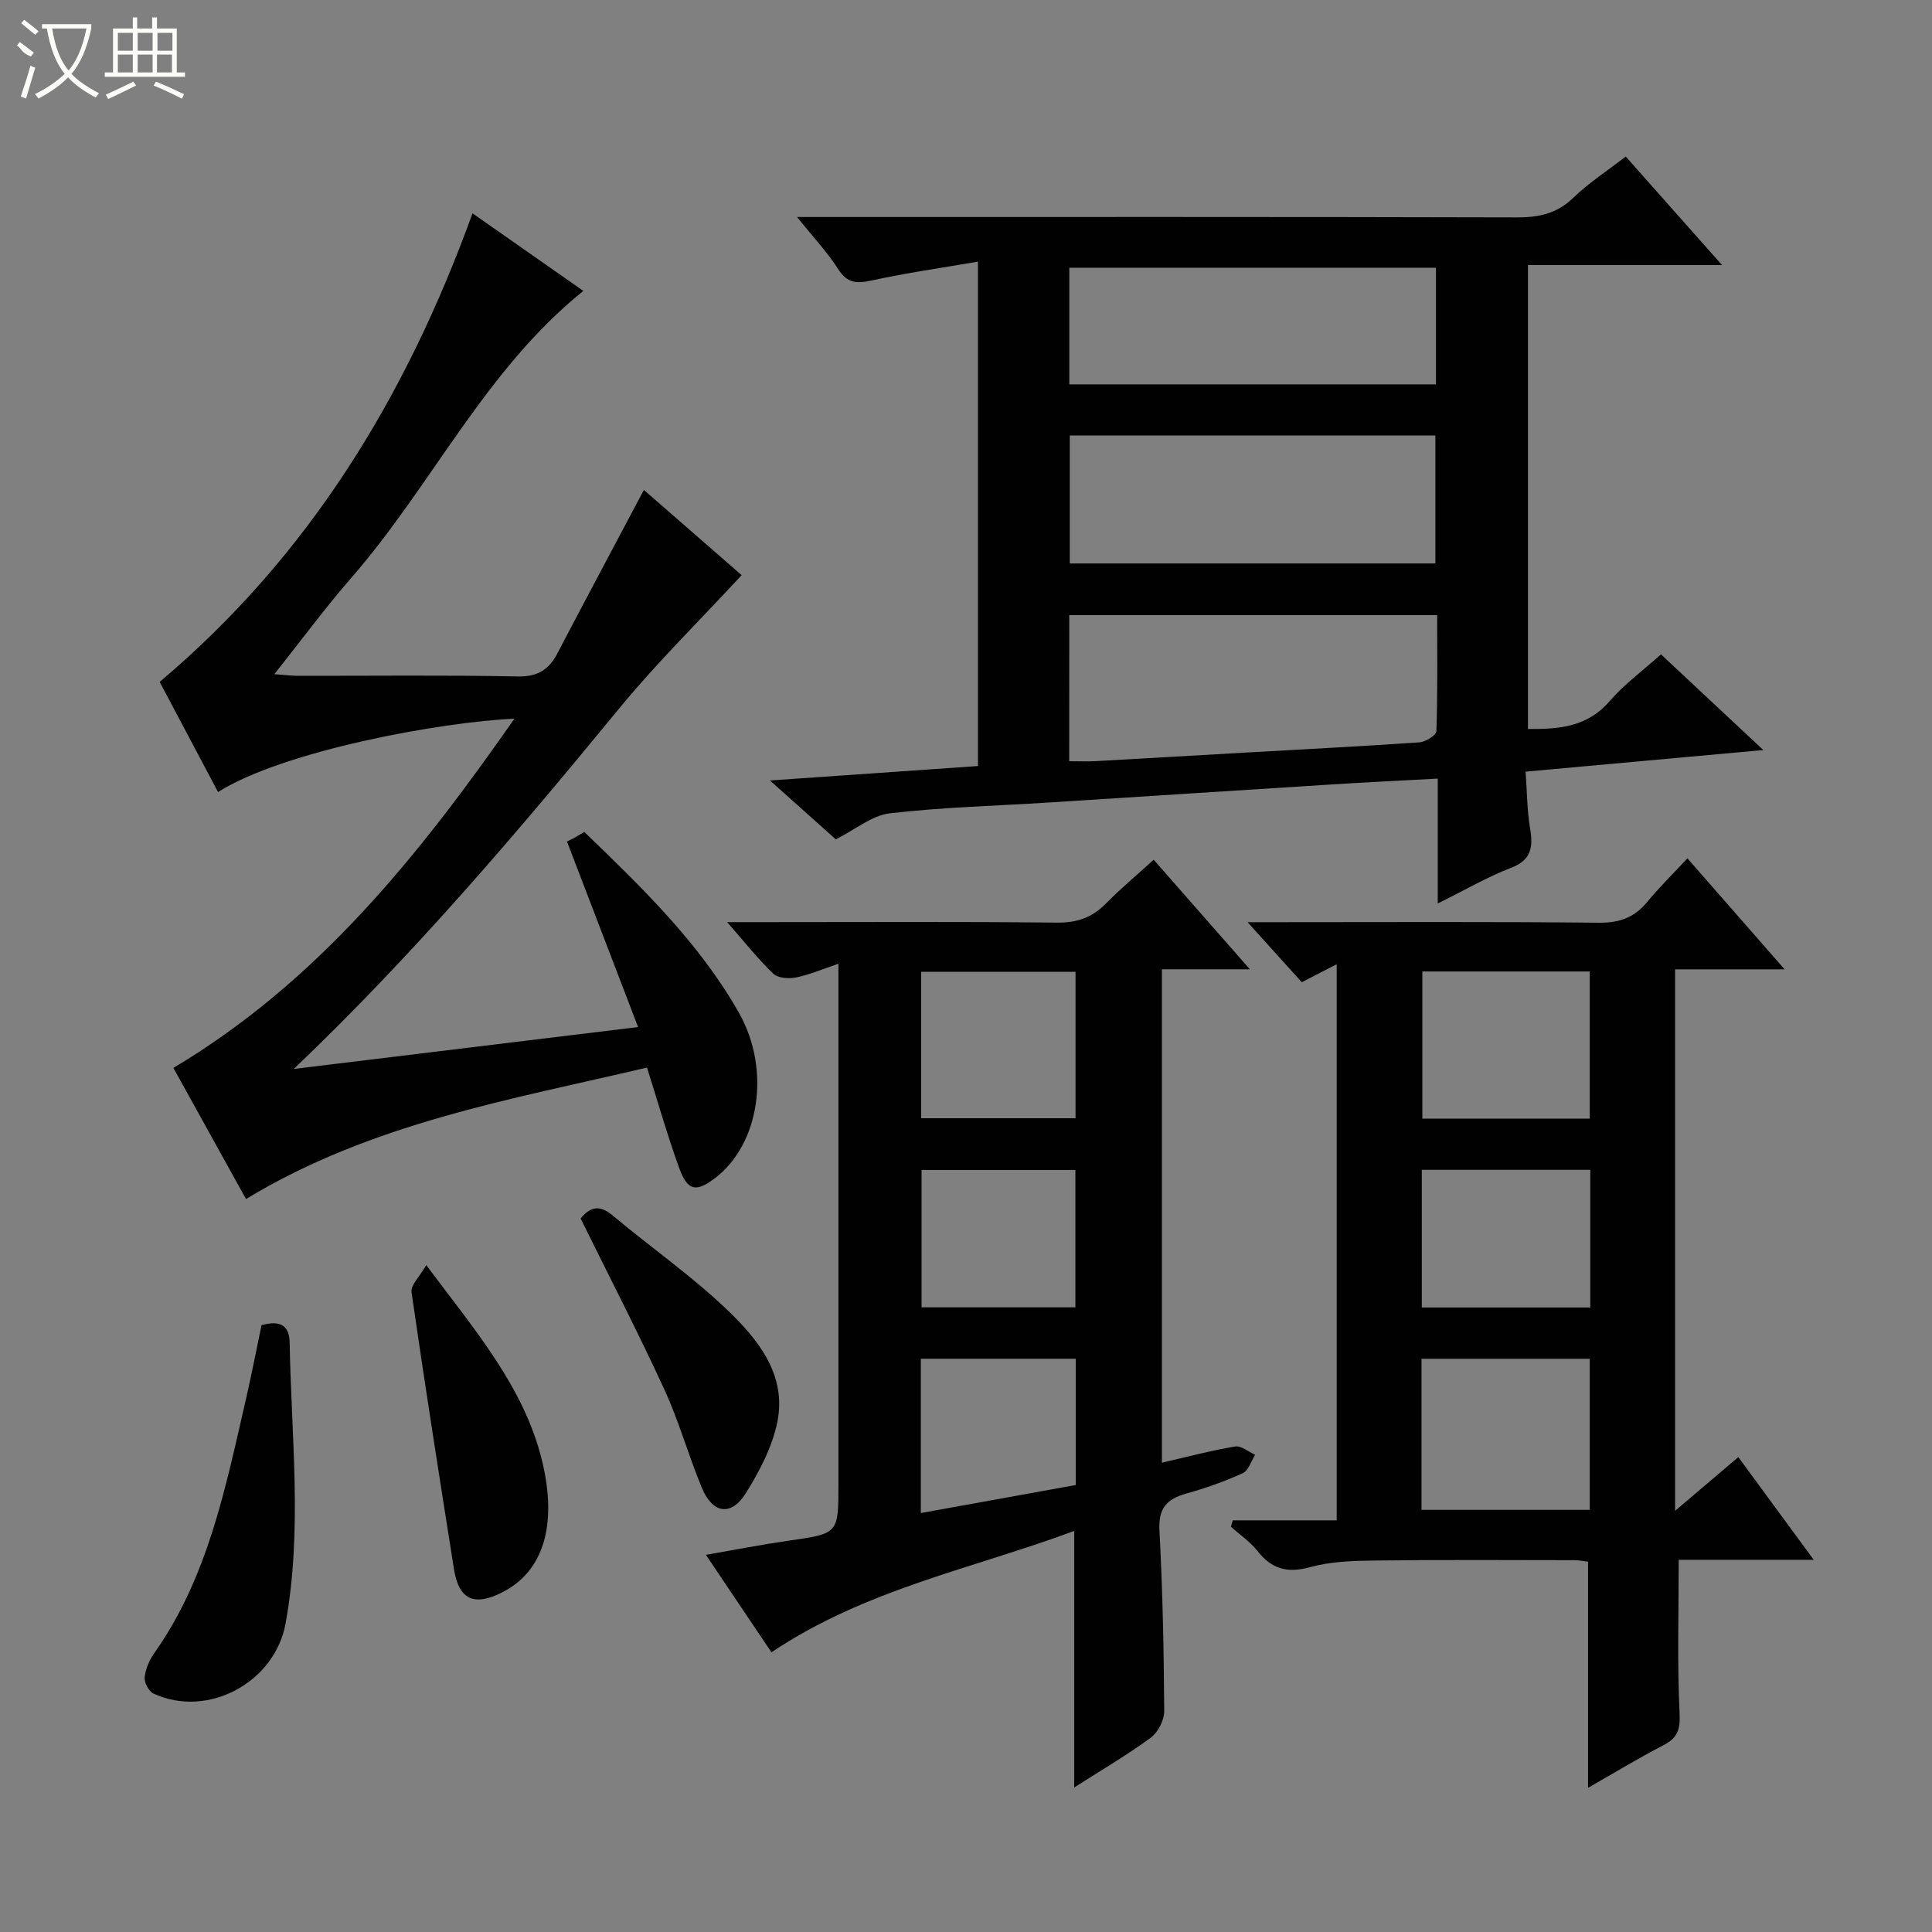 <svg enable-background="new 0 0 400 400" viewBox="0 0 400 400" xmlns="http://www.w3.org/2000/svg"><rect x="0" y="0" width="400" height="400" fill="#808080" stroke="none"/><g fill="#010102"><path d="m343.89 135.48c6.93 6.48 13.46 12.59 21.19 19.81-17.07 1.55-32.9 2.99-49.22 4.47.3 4.21.3 8.04.93 11.77.65 3.88.29 6.53-4 8.17-4.92 1.89-9.52 4.59-15.12 7.36 0-8.99 0-17.19 0-25.86-7.77.42-14.86.76-21.93 1.21-19.58 1.23-39.15 2.51-58.72 3.75-10.95.69-21.94.97-32.81 2.23-3.67.43-7.06 3.32-11.17 5.39-3.84-3.43-8.1-7.24-13.63-12.19 15.22-1.06 28.98-2.01 43.07-2.99 0-34.46 0-68.68 0-104.43-7.49 1.29-14.76 2.32-21.92 3.88-3.11.68-5.13.67-7.03-2.34-2.21-3.47-5.09-6.52-8.51-10.78h6.05c47.65 0 95.29-.05 142.94.08 4.56.01 8.31-.75 11.72-4.06 3.2-3.1 7.02-5.57 10.86-8.54 6.48 7.31 12.85 14.48 19.94 22.47-13.93 0-26.94 0-40.18 0v96.05c6.51.06 12.31-.44 16.89-5.74 3-3.49 6.82-6.28 10.65-9.71zm-122.52 22.12c2.13 0 3.76.08 5.39-.01 10.28-.57 20.55-1.18 30.83-1.76 12.1-.69 24.21-1.3 36.31-2.14 1.26-.09 3.46-1.47 3.49-2.31.27-8.05.16-16.11.16-24.03-25.89 0-50.94 0-76.17 0-.01 10.12-.01 19.89-.01 30.25zm.12-67.43v26.49h75.69c0-8.98 0-17.69 0-26.49-25.37 0-50.34 0-75.69 0zm-.1-10.59h75.91c0-8.28 0-16.2 0-24.15-25.49 0-50.68 0-75.91 0z"/><path d="m106.5 148.8c-15.06.64-47.76 6.61-61.36 15.18-4.12-7.78-8.24-15.54-12.08-22.8 30.95-26.1 51-59 64.77-97.01 7.8 5.46 15.37 10.76 22.94 16.06-20.34 16.37-31.3 40.18-48 59.36-5.43 6.24-10.35 12.92-15.97 19.99 2.07.15 3.47.33 4.87.34 15.16.02 30.32-.17 45.48.13 4.11.08 6.44-1.33 8.23-4.74 5.84-11.16 11.78-22.27 17.93-33.87 6.88 5.99 14.08 12.27 20.24 17.64-8.7 9.41-17.58 18.13-25.43 27.69-21.13 25.75-42.69 51.08-67.29 74.54 23.22-2.82 46.44-5.65 71.28-8.67-4.95-12.9-9.64-25.15-14.73-38.43-.26.12.51-.21 1.25-.6.71-.37 1.38-.8 2.34-1.37 11.96 11.54 23.83 22.98 32.04 37.49 6.64 11.74 4.22 27.16-4.92 34.15-3.92 3-5.71 2.73-7.43-1.95-2.44-6.68-4.37-13.54-6.71-20.9-28.25 6.65-56.97 11.46-83.02 27.21-5.07-9.15-10.16-18.35-15.03-27.14 30.01-17.91 50.91-44.08 70.6-72.3z"/><path d="m240.56 302.83c5.2-1.19 10.14-2.51 15.16-3.35 1.25-.21 2.76 1.11 4.15 1.72-.84 1.31-1.38 3.26-2.56 3.8-3.76 1.71-7.7 3.11-11.69 4.22-4.06 1.13-5.82 3.05-5.57 7.63.67 12.46.91 24.94.99 37.42.01 1.87-1.29 4.4-2.8 5.51-4.94 3.62-10.26 6.73-15.83 10.29 0-17.72 0-35.02 0-53.11-20.91 7.78-43.21 12.06-62.69 25.13-4.17-6.2-8.59-12.77-13.57-20.18 6.18-1.07 11.6-2.13 17.06-2.92 10.37-1.48 10.38-1.41 10.38-11.66 0-33.66 0-67.31 0-100.97 0-1.98 0-3.97 0-6.83-3.29 1.11-5.96 2.27-8.76 2.84-1.5.31-3.76.16-4.73-.78-3.18-3.04-5.93-6.54-9.55-10.67h8.28c19.99 0 39.99-.12 59.98.1 4.17.05 7.31-1.05 10.17-3.97 3-3.06 6.32-5.81 9.88-9.05 6.62 7.54 12.95 14.75 19.91 22.68-6.48 0-12.15 0-18.21 0zm-49.84-71.31h31.96c0-10.34 0-20.27 0-30.32-10.77 0-21.21 0-31.96 0zm-.07 81.74c11.02-1.99 21.51-3.89 32.07-5.8 0-8.95 0-17.49 0-26.15-10.8 0-21.31 0-32.07 0zm.15-71.03v28.44h31.85c0-9.64 0-19.02 0-28.44-10.78 0-21.22 0-31.85 0z"/><path d="m276.75 199.63c-2.63 1.35-4.64 2.39-7.23 3.73-3.38-3.75-6.87-7.61-11.22-12.43h6.27c22.16 0 44.31-.12 66.46.11 4.22.04 7.3-1.04 9.95-4.24 2.54-3.07 5.39-5.87 8.38-9.09 6.81 7.77 13.14 15.01 20.12 22.98-7.94 0-15.1 0-22.67 0v112.11c4.62-3.93 8.68-7.38 13.09-11.12 5.11 6.95 10.07 13.71 15.61 21.26-10.12 0-19.32 0-27.95 0 0 10.95-.32 21.38.18 31.77.17 3.43-.44 5.12-3.38 6.64-5.28 2.73-10.36 5.83-15.57 8.8 0-15.74 0-31.06 0-46.81-.62-.07-1.7-.32-2.79-.32-13.83-.02-27.65-.1-41.48.07-4.47.05-9.08.21-13.34 1.38-4.69 1.29-7.9.37-10.83-3.35-1.52-1.93-3.65-3.37-5.5-5.03.13-.44.25-.88.38-1.32h21.52c0-38.67 0-76.45 0-115.14zm17.56 112.97h34.83c0-10.68 0-21.02 0-31.28-11.86 0-23.27 0-34.83 0zm.17-111.47v30.47h34.66c0-10.35 0-20.36 0-30.47-11.74 0-23.03 0-34.66 0zm-.11 41.07v28.5h34.88c0-9.55 0-18.93 0-28.5-11.71 0-23.13 0-34.88 0z"/><path d="m54.15 274.36c3.95-1.09 5.76.12 5.82 3.6.33 19.4 2.69 38.82-.85 58.18-2.22 12.17-16.07 19.7-27.33 14.5-.97-.45-1.95-2.28-1.84-3.36.17-1.72.96-3.56 1.98-5 11.14-15.76 14.75-34.23 18.96-52.47 1.18-5.12 2.18-10.3 3.26-15.45z"/><path d="m120.21 252.28c1.95-2.39 3.88-2.94 6.61-.65 7.88 6.61 16.41 12.53 23.81 19.63 6.34 6.08 12.26 13.39 10.32 23.1-1.04 5.18-3.7 10.24-6.54 14.79-3.03 4.86-6.87 4.26-9.11-1.14-2.79-6.73-4.75-13.83-7.8-20.44-5.47-11.87-11.48-23.5-17.29-35.29z"/><path d="m88.25 261.93c9.99 13.39 20.32 25.29 24 40.6 3.19 13.28.21 22.67-7.97 26.99-5.89 3.11-9.25 1.88-10.28-4.59-3.03-19.12-6.04-38.25-8.8-57.41-.2-1.44 1.68-3.19 3.05-5.59z"/></g><path d="m6.4 11.7c-2-.8-1.9-1.6-2.9-2.3l.6-.7c.9.7 1.9 1.4 2.9 2.2zm-2.1 8.3c.7-2.1 1.4-4.2 2-6.4.2.1.6.3 1 .4-.7 2.3-1.3 4.4-1.9 6.4zm3-12.8c-1.1-.9-2.1-1.7-2.9-2.4l.6-.7c1 .8 2 1.5 3 2.4zm1.4-1.3v-.9h10.2v.9c-.9 4.2-2.3 7.3-4.1 9.4 1.3 1.4 3.2 2.7 5.7 4-.2.2-.4.5-.7.9-2.5-1.4-4.4-2.7-5.7-4.2-1.4 1.5-3.5 3-6.1 4.4 0 0 0 0-.1-.1-.3-.4-.5-.7-.7-.8 2.7-1.3 4.7-2.8 6.2-4.2-1.8-2.2-3-5.3-3.7-9.4zm9.2 0h-7.1c.6 3.8 1.7 6.7 3.4 8.7 1.7-2 2.9-4.8 3.7-8.7z" fill="#fbfcfa"/><path d="m31.6 3.6h.9v2.3h4.1v9.1h1.7v.9h-16.6v-.9h1.7v-9.1h4.1v-2.3h.9v2.3h3.1v-2.3zm-4 13.3.6.8c-1.9.9-3.8 1.9-5.8 2.8-.2-.3-.3-.6-.5-.9 2-.9 3.9-1.8 5.7-2.7zm-3.2-10.1v3.7h3.1v-3.7zm0 4.5v3.7h3.1v-3.7zm4.1-4.5v3.7h3.1v-3.7zm0 4.5v3.7h3.1v-3.7zm9.1 9.1c-2.1-1.1-4.1-2-5.8-2.7l.5-.8c2.2.9 4.1 1.8 5.8 2.6l-.4.9zm-1.9-13.6h-3.1v3.7h3.1zm-3.2 4.5v3.7h3.1v-3.7z" fill="#fbfcfa"/></svg>